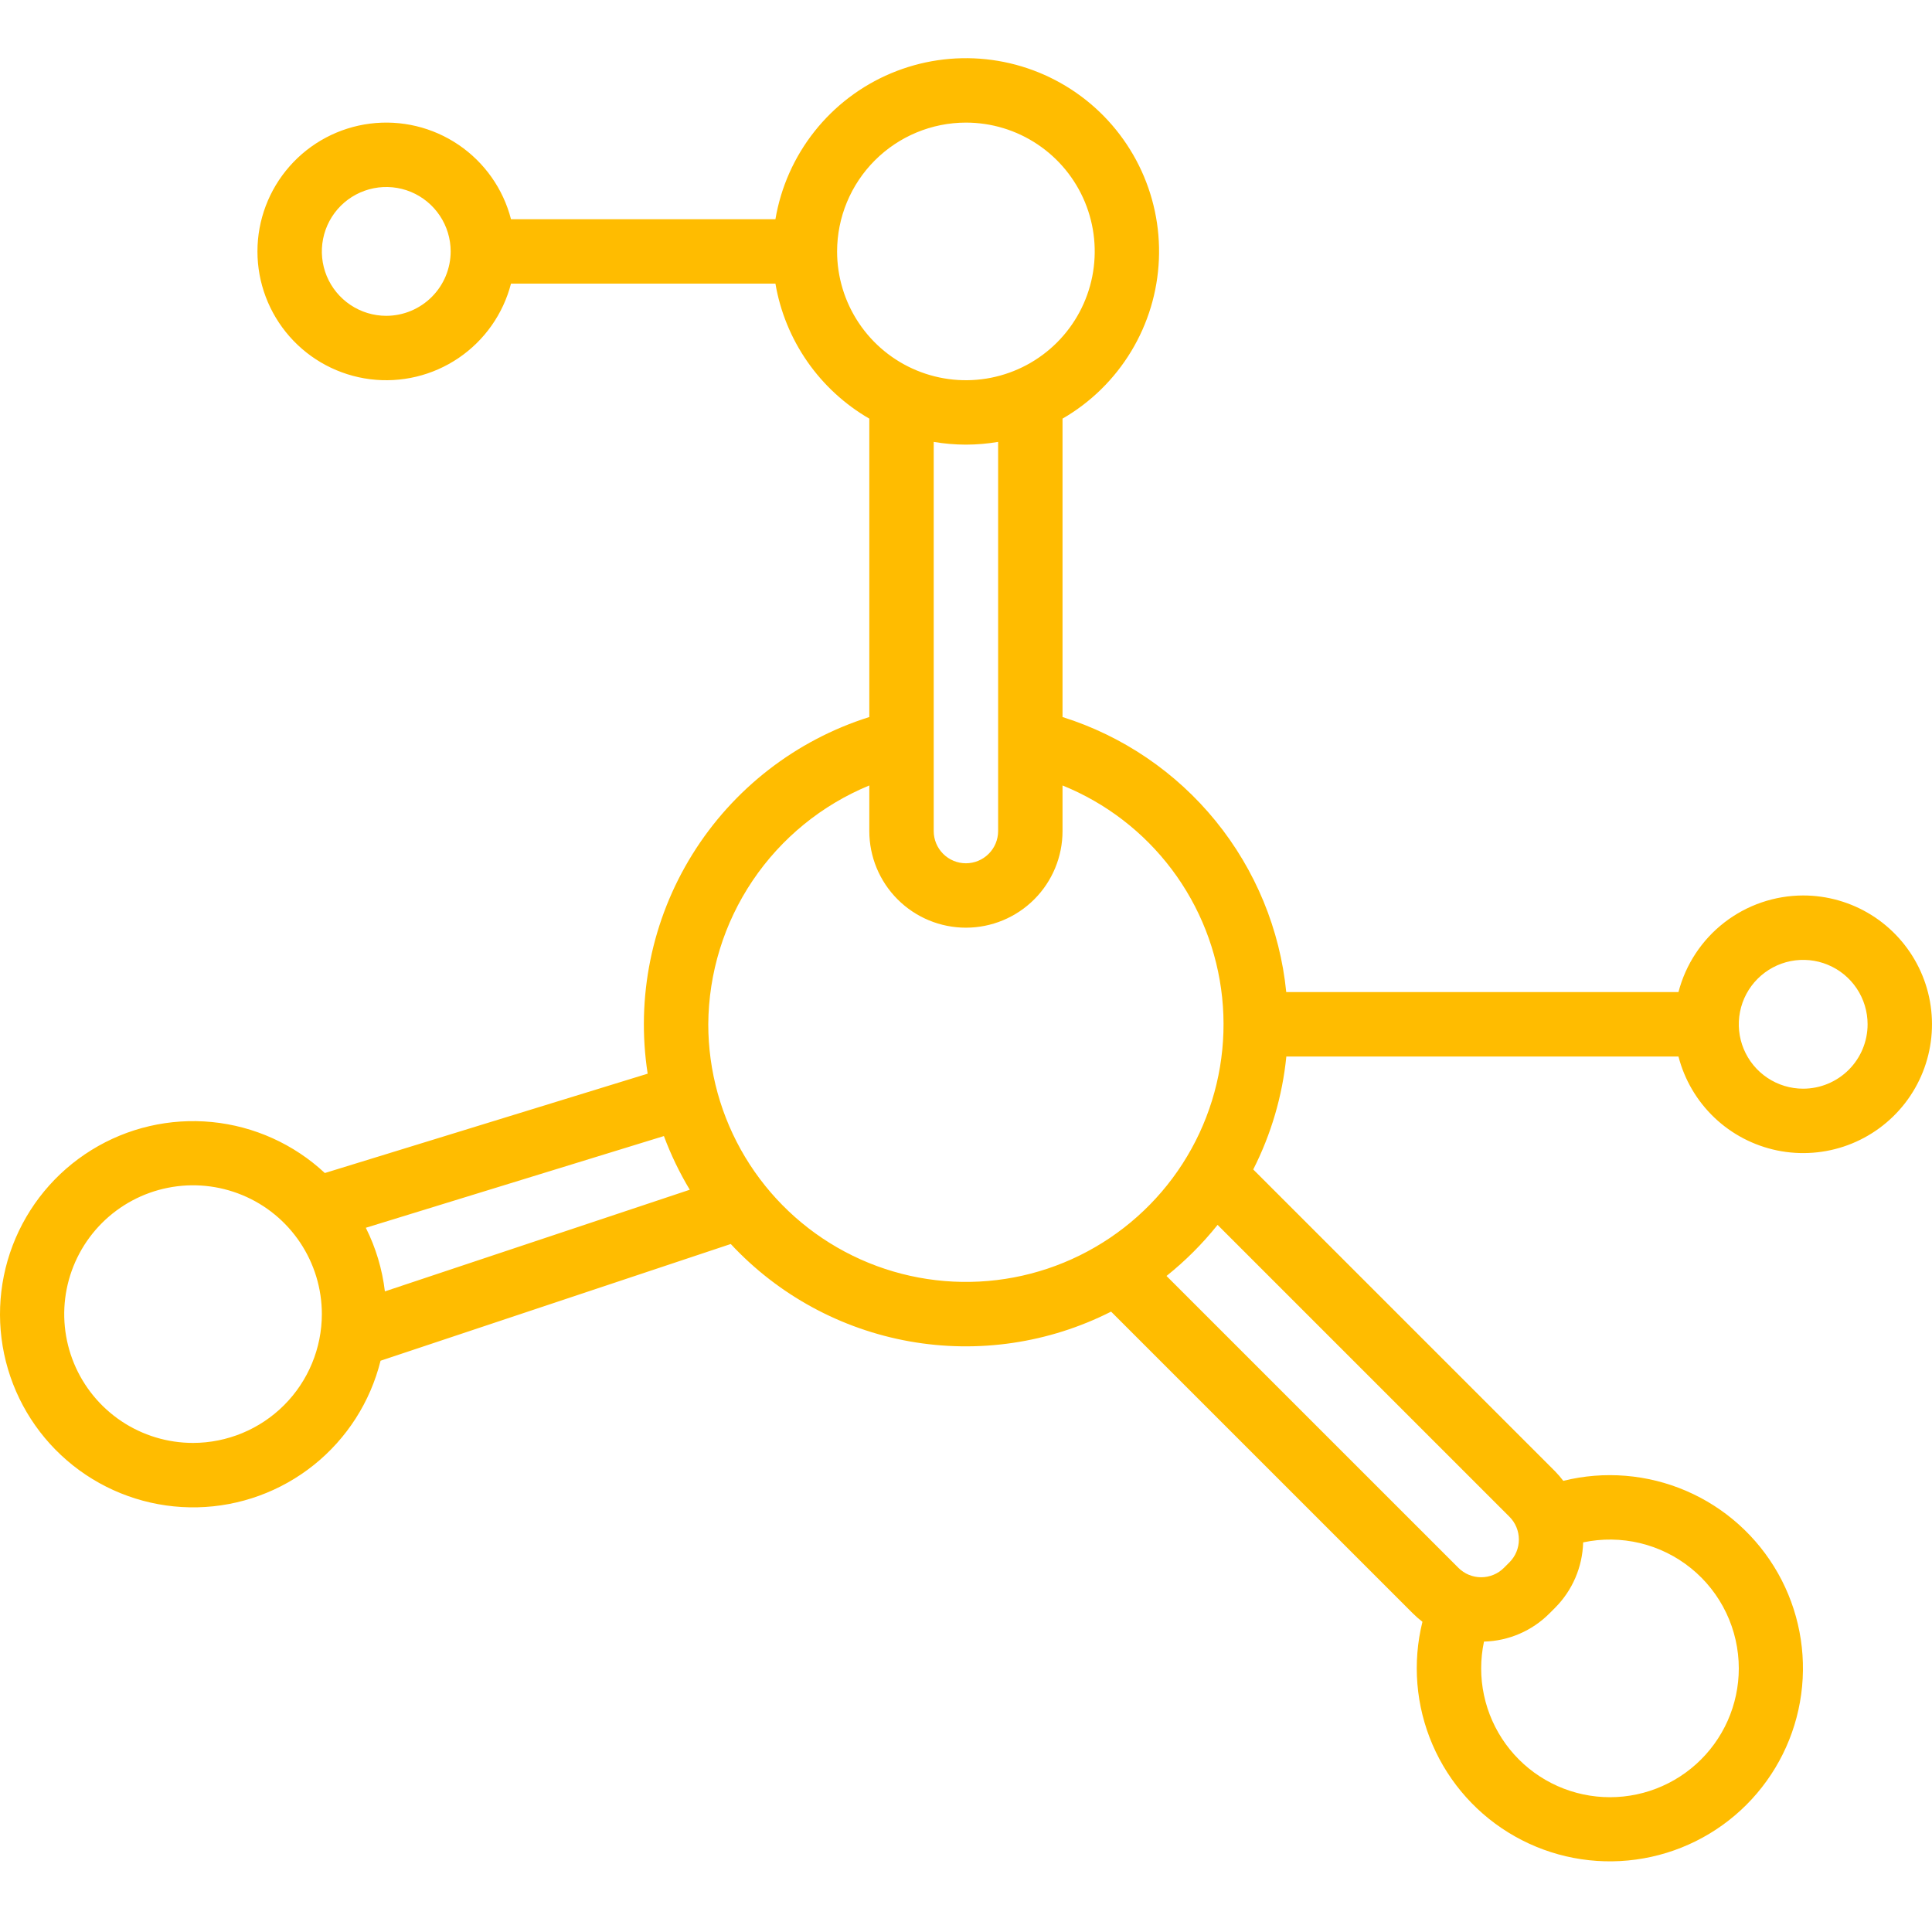 <svg width="42" height="42" viewBox="0 0 83 78" fill="none" xmlns="http://www.w3.org/2000/svg">
<path d="M77.466 35.97C76.24 35.972 75.049 36.38 74.079 37.131C73.109 37.882 72.416 38.934 72.108 40.121H55.258C54.989 37.426 53.934 34.871 52.225 32.77C50.517 30.67 48.23 29.117 45.647 28.304V15.485C46.857 14.786 47.871 13.792 48.595 12.596C49.319 11.4 49.729 10.041 49.787 8.644C49.846 7.248 49.55 5.859 48.928 4.607C48.306 3.355 47.378 2.28 46.23 1.483C45.082 0.686 43.751 0.191 42.361 0.045C40.971 -0.101 39.566 0.107 38.278 0.649C36.989 1.191 35.859 2.05 34.991 3.146C34.123 4.242 33.546 5.539 33.313 6.917H21.953C21.616 5.613 20.815 4.477 19.7 3.721C18.585 2.965 17.233 2.641 15.897 2.811C14.561 2.981 13.332 3.632 12.442 4.643C11.552 5.653 11.06 6.954 11.06 8.301C11.06 9.648 11.552 10.948 12.442 11.959C13.332 12.97 14.561 13.621 15.897 13.791C17.233 13.96 18.585 13.637 19.7 12.881C20.815 12.125 21.616 10.988 21.953 9.684H33.313C33.518 10.888 33.986 12.031 34.683 13.034C35.38 14.036 36.289 14.873 37.346 15.485V28.304C34.19 29.298 31.494 31.391 29.747 34.201C28 37.012 27.318 40.356 27.824 43.626L13.955 47.894C12.624 46.652 10.921 45.883 9.109 45.704C7.297 45.526 5.477 45.948 3.929 46.907C2.381 47.865 1.192 49.306 0.543 51.007C-0.105 52.709 -0.175 54.576 0.343 56.321C0.861 58.066 1.939 59.593 3.41 60.665C4.881 61.737 6.664 62.296 8.485 62.255C10.305 62.214 12.061 61.575 13.482 60.437C14.903 59.299 15.91 57.725 16.349 55.958L31.394 50.943C33.433 53.134 36.13 54.602 39.078 55.127C42.025 55.651 45.063 55.202 47.733 53.848L60.698 66.813C60.827 66.942 60.964 67.062 61.109 67.173C60.672 68.933 60.825 70.787 61.542 72.452C62.259 74.117 63.502 75.501 65.081 76.392C66.66 77.284 68.487 77.634 70.283 77.388C72.08 77.143 73.746 76.316 75.028 75.034C76.309 73.751 77.136 72.085 77.38 70.288C77.625 68.492 77.274 66.665 76.382 65.086C75.49 63.508 74.105 62.266 72.44 61.549C70.774 60.833 68.92 60.681 67.16 61.118C67.051 60.973 66.932 60.836 66.805 60.706L53.84 47.741C54.61 46.225 55.093 44.58 55.262 42.888H72.108C72.367 43.89 72.901 44.799 73.651 45.513C74.401 46.226 75.336 46.715 76.349 46.924C77.363 47.133 78.415 47.053 79.386 46.694C80.356 46.335 81.207 45.711 81.841 44.893C82.475 44.075 82.866 43.095 82.971 42.066C83.076 41.036 82.891 39.997 82.435 39.068C81.979 38.139 81.272 37.356 80.394 36.808C79.516 36.261 78.501 35.97 77.466 35.97ZM16.594 11.068C16.047 11.068 15.512 10.905 15.057 10.601C14.602 10.297 14.247 9.865 14.037 9.36C13.828 8.854 13.773 8.298 13.88 7.761C13.987 7.224 14.25 6.731 14.637 6.344C15.024 5.957 15.517 5.694 16.054 5.587C16.591 5.48 17.147 5.535 17.653 5.744C18.158 5.954 18.59 6.309 18.894 6.764C19.198 7.219 19.361 7.754 19.361 8.301C19.36 9.034 19.068 9.738 18.549 10.256C18.031 10.775 17.327 11.067 16.594 11.068ZM41.496 2.767C42.591 2.767 43.661 3.091 44.571 3.7C45.481 4.308 46.19 5.172 46.609 6.183C47.028 7.194 47.137 8.307 46.924 9.38C46.71 10.454 46.183 11.44 45.409 12.214C44.635 12.988 43.649 13.515 42.576 13.728C41.502 13.942 40.39 13.832 39.379 13.413C38.367 12.995 37.503 12.285 36.895 11.375C36.287 10.465 35.962 9.395 35.962 8.301C35.964 6.834 36.548 5.427 37.585 4.39C38.623 3.352 40.029 2.769 41.496 2.767ZM41.496 16.602C41.96 16.601 42.423 16.562 42.88 16.484V33.203C42.88 33.57 42.734 33.922 42.474 34.181C42.215 34.441 41.863 34.587 41.496 34.587C41.129 34.587 40.778 34.441 40.518 34.181C40.259 33.922 40.113 33.57 40.113 33.203V16.484C40.57 16.562 41.033 16.601 41.496 16.602ZM8.293 59.489C7.199 59.489 6.129 59.165 5.219 58.557C4.309 57.949 3.599 57.084 3.18 56.073C2.762 55.062 2.652 53.949 2.865 52.876C3.079 51.802 3.606 50.816 4.38 50.042C5.154 49.268 6.14 48.741 7.213 48.528C8.287 48.314 9.4 48.424 10.411 48.843C11.422 49.261 12.286 49.971 12.894 50.881C13.502 51.791 13.827 52.861 13.827 53.955C13.825 55.422 13.242 56.829 12.204 57.867C11.167 58.904 9.76 59.487 8.293 59.489ZM16.535 52.979C16.422 52.027 16.145 51.102 15.716 50.246L28.522 46.306C28.82 47.107 29.192 47.879 29.633 48.612L16.535 52.979ZM30.428 41.504C30.441 39.302 31.105 37.154 32.336 35.328C33.567 33.503 35.31 32.082 37.346 31.244V33.203C37.346 34.304 37.783 35.36 38.562 36.138C39.34 36.916 40.395 37.354 41.496 37.354C42.597 37.354 43.653 36.916 44.431 36.138C45.209 35.36 45.647 34.304 45.647 33.203V31.244C47.508 31.997 49.13 33.243 50.338 34.847C51.546 36.451 52.294 38.354 52.504 40.351C52.713 42.349 52.375 44.365 51.526 46.185C50.677 48.005 49.348 49.559 47.683 50.681C46.018 51.804 44.079 52.453 42.074 52.557C40.068 52.662 38.072 52.219 36.299 51.276C34.526 50.333 33.043 48.925 32.009 47.204C30.975 45.483 30.428 43.512 30.428 41.504ZM74.7 69.174C74.7 69.949 74.537 70.716 74.222 71.425C73.906 72.133 73.446 72.768 72.869 73.287C72.293 73.806 71.614 74.198 70.876 74.438C70.139 74.678 69.359 74.76 68.588 74.679C67.816 74.598 67.071 74.356 66.399 73.968C65.727 73.58 65.144 73.055 64.689 72.428C64.233 71.8 63.914 71.084 63.753 70.325C63.591 69.567 63.592 68.783 63.753 68.024C64.811 67.997 65.819 67.564 66.566 66.813L66.805 66.574C67.553 65.826 67.985 64.819 68.013 63.762C68.819 63.59 69.654 63.601 70.455 63.793C71.257 63.985 72.006 64.354 72.647 64.873C73.288 65.391 73.805 66.047 74.16 66.791C74.515 67.535 74.699 68.349 74.7 69.174ZM64.848 62.662C65.107 62.921 65.252 63.273 65.252 63.639C65.252 64.006 65.107 64.357 64.848 64.617L64.609 64.856C64.35 65.115 63.998 65.26 63.632 65.26C63.266 65.26 62.914 65.115 62.655 64.856L50.114 52.316C50.925 51.668 51.66 50.932 52.308 50.122L64.848 62.662ZM77.466 44.271C76.919 44.271 76.384 44.109 75.929 43.805C75.474 43.501 75.12 43.069 74.91 42.563C74.701 42.057 74.646 41.501 74.753 40.964C74.859 40.428 75.123 39.934 75.51 39.548C75.897 39.161 76.39 38.897 76.927 38.79C77.463 38.684 78.02 38.738 78.525 38.948C79.031 39.157 79.463 39.512 79.767 39.967C80.071 40.422 80.233 40.957 80.233 41.504C80.233 42.238 79.941 42.941 79.422 43.46C78.903 43.978 78.2 44.27 77.466 44.271Z" fill="#FFBC00"/>
</svg>
